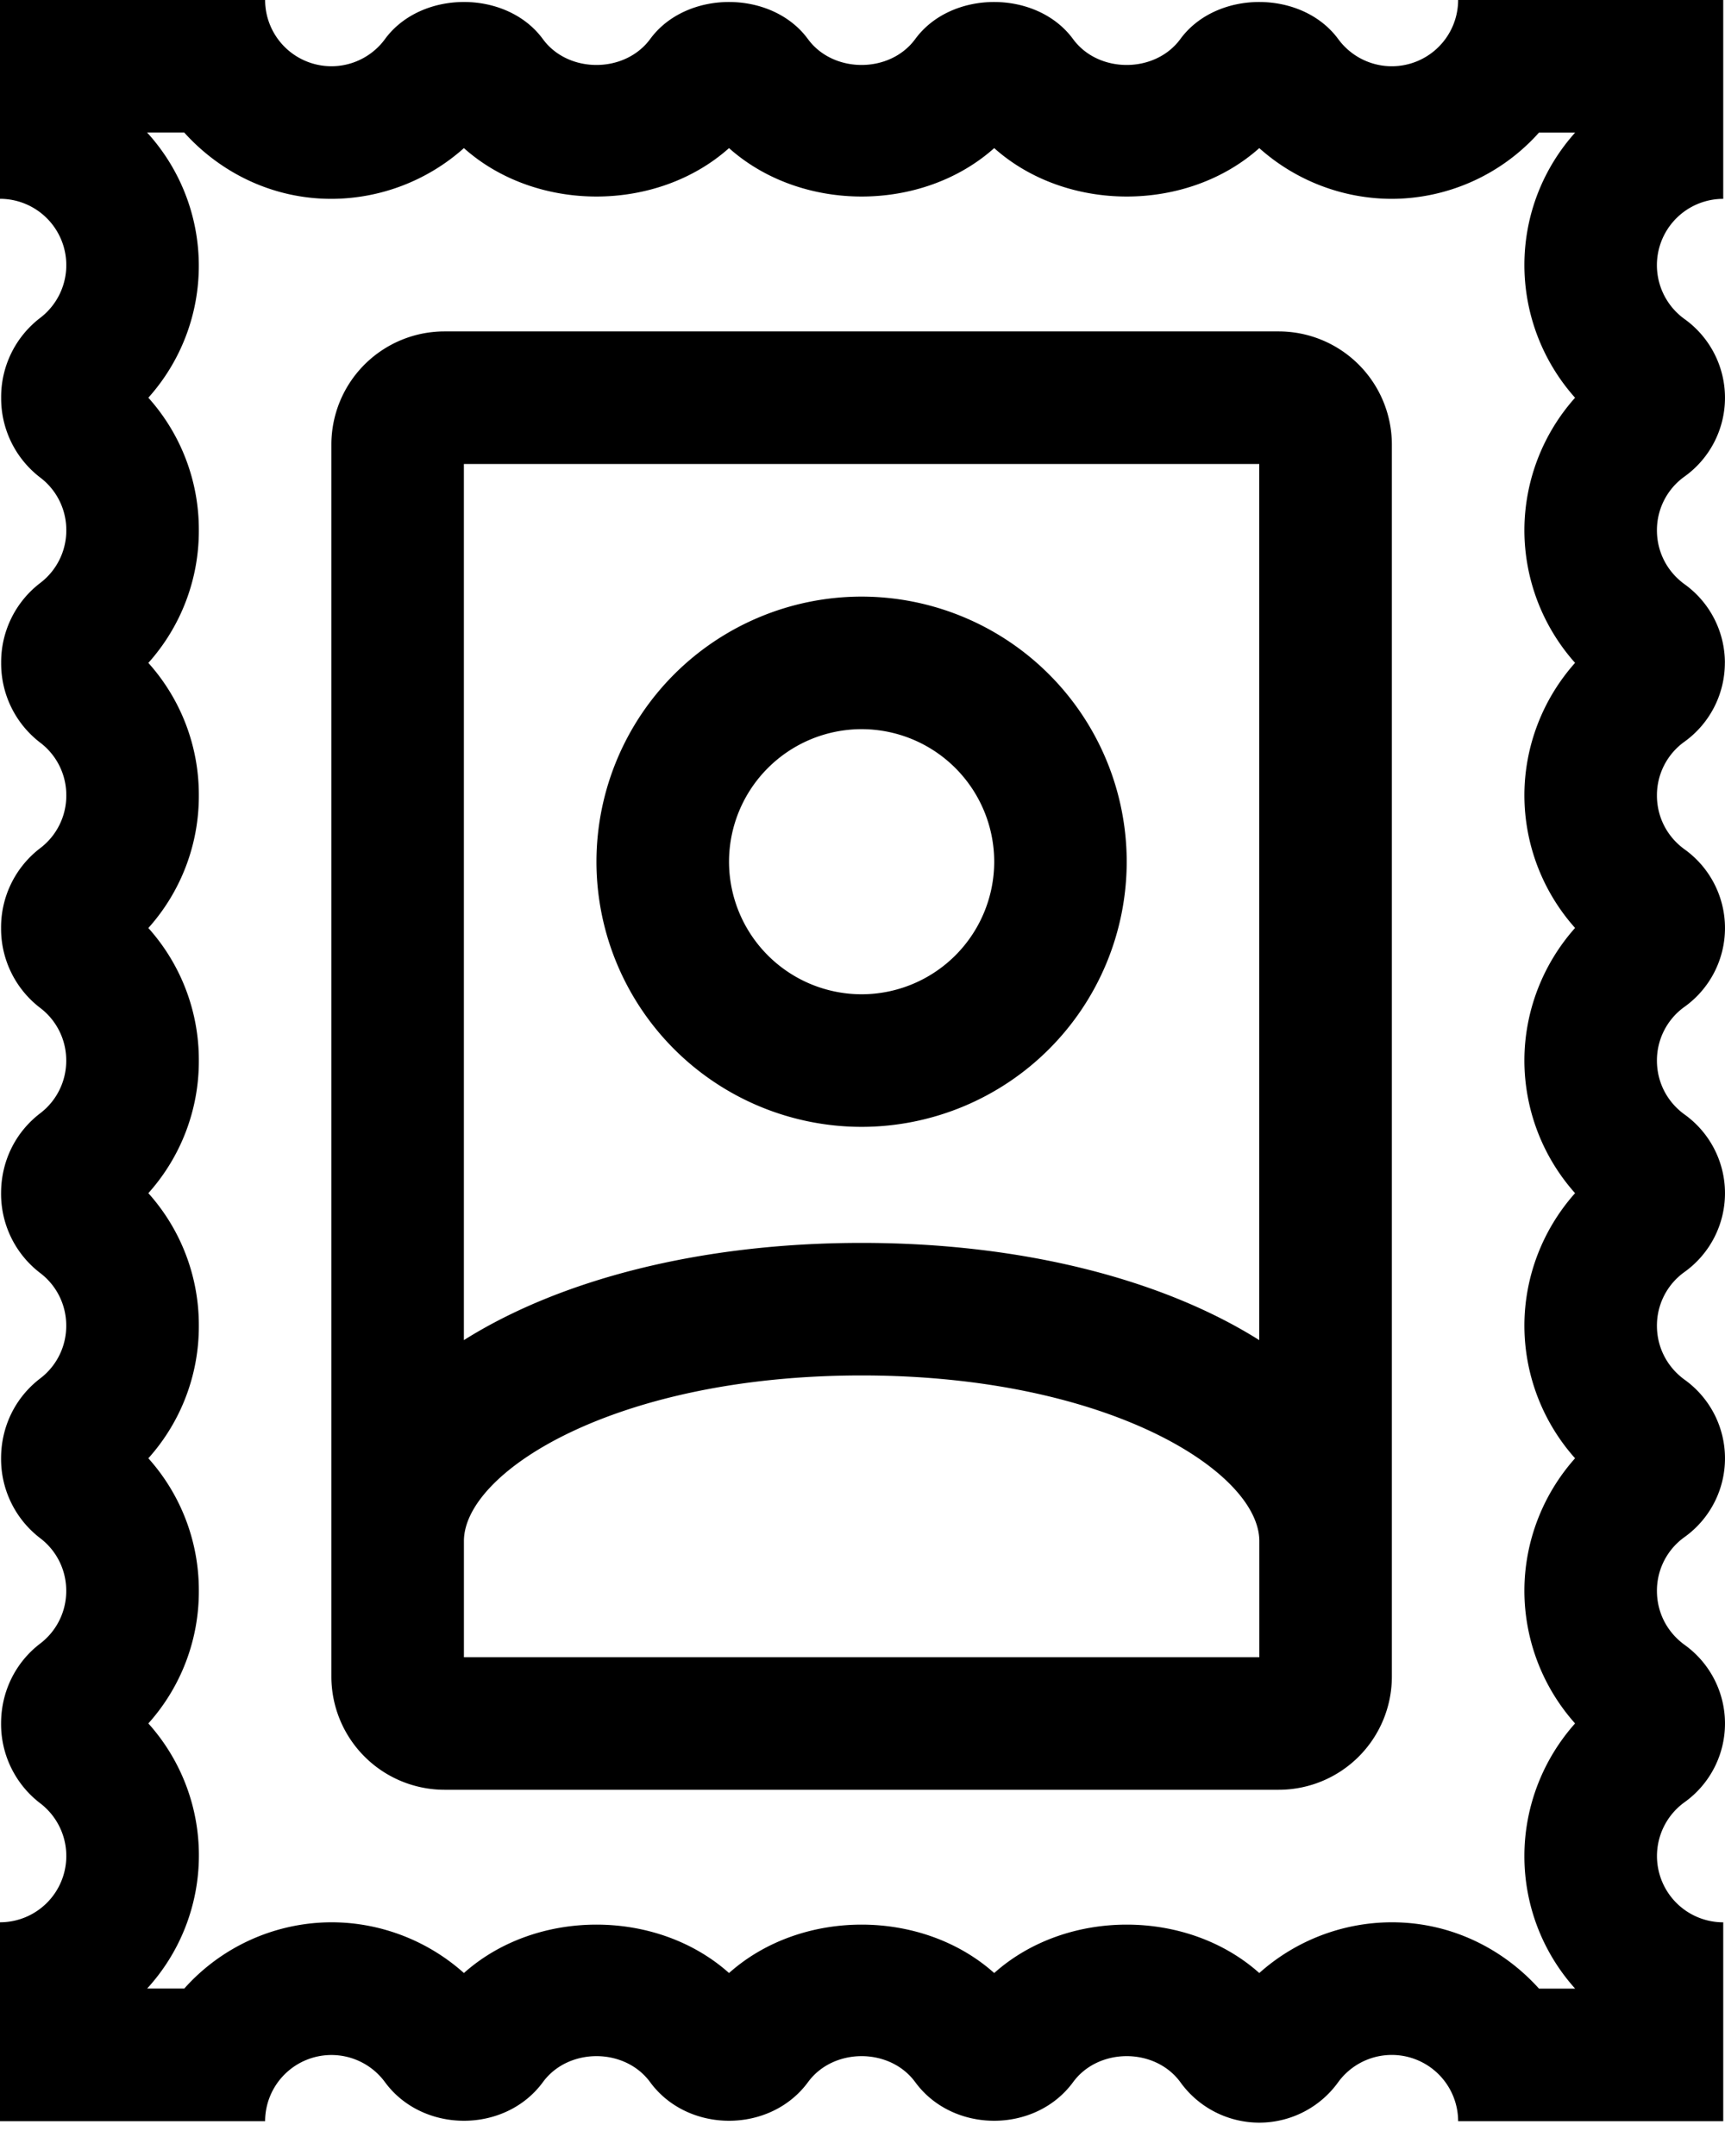 <svg width="48" height="60" viewBox="0 0 48 60" fill="none" xmlns="http://www.w3.org/2000/svg"><path fill-rule="evenodd" clip-rule="evenodd" d="M23.976 20.292a3.692 3.692 0 013.689 3.69 3.692 3.692 0 01-3.689 3.688 3.692 3.692 0 01-3.69-3.688 3.692 3.692 0 013.69-3.69zm24.02-1.848a2.703 2.703 0 01-1.125 2.198 1.832 1.832 0 00-.765 1.496c0 .594.277 1.139.761 1.493a2.696 2.696 0 01.004 4.39 1.832 1.832 0 00-.765 1.495c0 .595.277 1.14.761 1.494a2.696 2.696 0 01.004 4.39 1.832 1.832 0 00-.765 1.495c0 .594.277 1.139.761 1.495a2.694 2.694 0 01.004 4.388 1.831 1.831 0 00-.765 1.495c0 .597.277 1.14.761 1.496a2.694 2.694 0 01.004 4.388 1.845 1.845 0 001.08 3.34v5.534h-7.377a1.846 1.846 0 00-3.334-1.09 2.704 2.704 0 01-4.397.002c-.707-.963-2.276-.962-2.982 0-1.052 1.436-3.345 1.435-4.395 0-.707-.963-2.276-.962-2.981 0-1.053 1.436-3.345 1.435-4.396 0-.707-.963-2.276-.962-2.981 0-1.052 1.436-3.345 1.435-4.397 0a1.846 1.846 0 00-3.334 1.088H0v-5.535a1.845 1.845 0 001.119-3.312A2.773 2.773 0 01.03 47.962c0-.88.395-1.691 1.086-2.221a1.835 1.835 0 00.727-1.468 1.833 1.833 0 00-.725-1.467A2.773 2.773 0 01.03 40.583c0-.88.395-1.69 1.086-2.22a1.835 1.835 0 00.727-1.468 1.833 1.833 0 00-.725-1.468A2.773 2.773 0 01.03 33.205c0-.883.395-1.691 1.086-2.221a1.836 1.836 0 00.727-1.468 1.833 1.833 0 00-.725-1.467A2.773 2.773 0 01.03 25.826a2.77 2.77 0 011.086-2.22 1.835 1.835 0 00.729-1.472 1.833 1.833 0 00-.725-1.466 2.773 2.773 0 01-1.088-2.223 2.77 2.77 0 011.086-2.22 1.836 1.836 0 00.727-1.47 1.833 1.833 0 00-.725-1.465 2.773 2.773 0 01-1.088-2.223 2.769 2.769 0 011.086-2.22A1.846 1.846 0 000 5.533V0h7.377a1.846 1.846 0 003.334 1.09c1.008-1.378 3.389-1.382 4.399.003.701.952 2.27.956 2.98-.004 1.005-1.377 3.387-1.38 4.396.004.702.952 2.273.956 2.98-.004 1.006-1.377 3.387-1.38 4.397.004.702.952 2.273.956 2.98-.004 1.006-1.377 3.387-1.38 4.399.004A1.846 1.846 0 0040.574 0h7.377v5.534a1.846 1.846 0 00-1.084 3.34 2.696 2.696 0 01.004 4.39 1.832 1.832 0 00-.765 1.495c0 .594.277 1.139.761 1.494a2.695 2.695 0 011.13 2.19zM38.73 53.496c1.628 0 3.079.72 4.094 1.846h1.006a5.51 5.51 0 01-1.412-3.692c0-1.366.513-2.682 1.41-3.688a5.555 5.555 0 01-1.41-3.689c0-1.37.513-2.684 1.41-3.69a5.555 5.555 0 01-1.41-3.688c0-1.37.513-2.684 1.41-3.69a5.555 5.555 0 01-1.41-3.689c0-1.37.513-2.684 1.41-3.692a5.555 5.555 0 01-1.41-3.688c0-1.368.513-2.684 1.41-3.689a5.555 5.555 0 01-1.41-3.69 5.55 5.55 0 011.41-3.688 5.555 5.555 0 01-1.41-3.69c0-1.416.535-2.71 1.412-3.689h-1.006a5.51 5.51 0 01-4.094 1.844 5.547 5.547 0 01-3.689-1.412c-2.015 1.798-5.366 1.795-7.376 0-2.016 1.798-5.367 1.795-7.379 0-2.016 1.798-5.366 1.795-7.377 0a5.555 5.555 0 01-3.688 1.412c-1.628 0-3.08-.72-4.095-1.846H4.093a5.5 5.5 0 01.035 7.38 5.493 5.493 0 011.405 3.69 5.505 5.505 0 01-1.405 3.69 5.493 5.493 0 011.405 3.688 5.505 5.505 0 01-1.405 3.69 5.498 5.498 0 011.405 3.69 5.501 5.501 0 01-1.405 3.689 5.498 5.498 0 011.405 3.69 5.497 5.497 0 01-1.405 3.688 5.498 5.498 0 011.405 3.69 5.496 5.496 0 01-1.405 3.689 5.492 5.492 0 01-.034 7.378h1.034a5.502 5.502 0 014.093-1.844c1.368 0 2.684.513 3.688 1.412 2.012-1.796 5.365-1.796 7.377 0 2.012-1.796 5.366-1.796 7.379 0 2.01-1.796 5.364-1.796 7.376 0a5.548 5.548 0 013.689-1.412zM35.582 9.223a3.151 3.151 0 013.148 3.145v34.294a3.149 3.149 0 01-3.148 3.146H12.368a3.151 3.151 0 01-3.147-3.146V12.368a3.149 3.149 0 013.147-3.145h23.214zm-.54 36.895v-3.23c0-1.925-4.211-4.61-11.066-4.61-6.856 0-11.067 2.685-11.067 4.61v3.23h22.132zm0-33.205H12.908v24.382c2.662-1.676 6.563-2.706 11.067-2.706 4.505 0 8.403 1.03 11.065 2.706V12.913zM23.975 31.36a7.384 7.384 0 01-7.378-7.378 7.384 7.384 0 017.378-7.379 7.384 7.384 0 017.377 7.379 7.385 7.385 0 01-7.377 7.378z" fill="#000"/></svg>